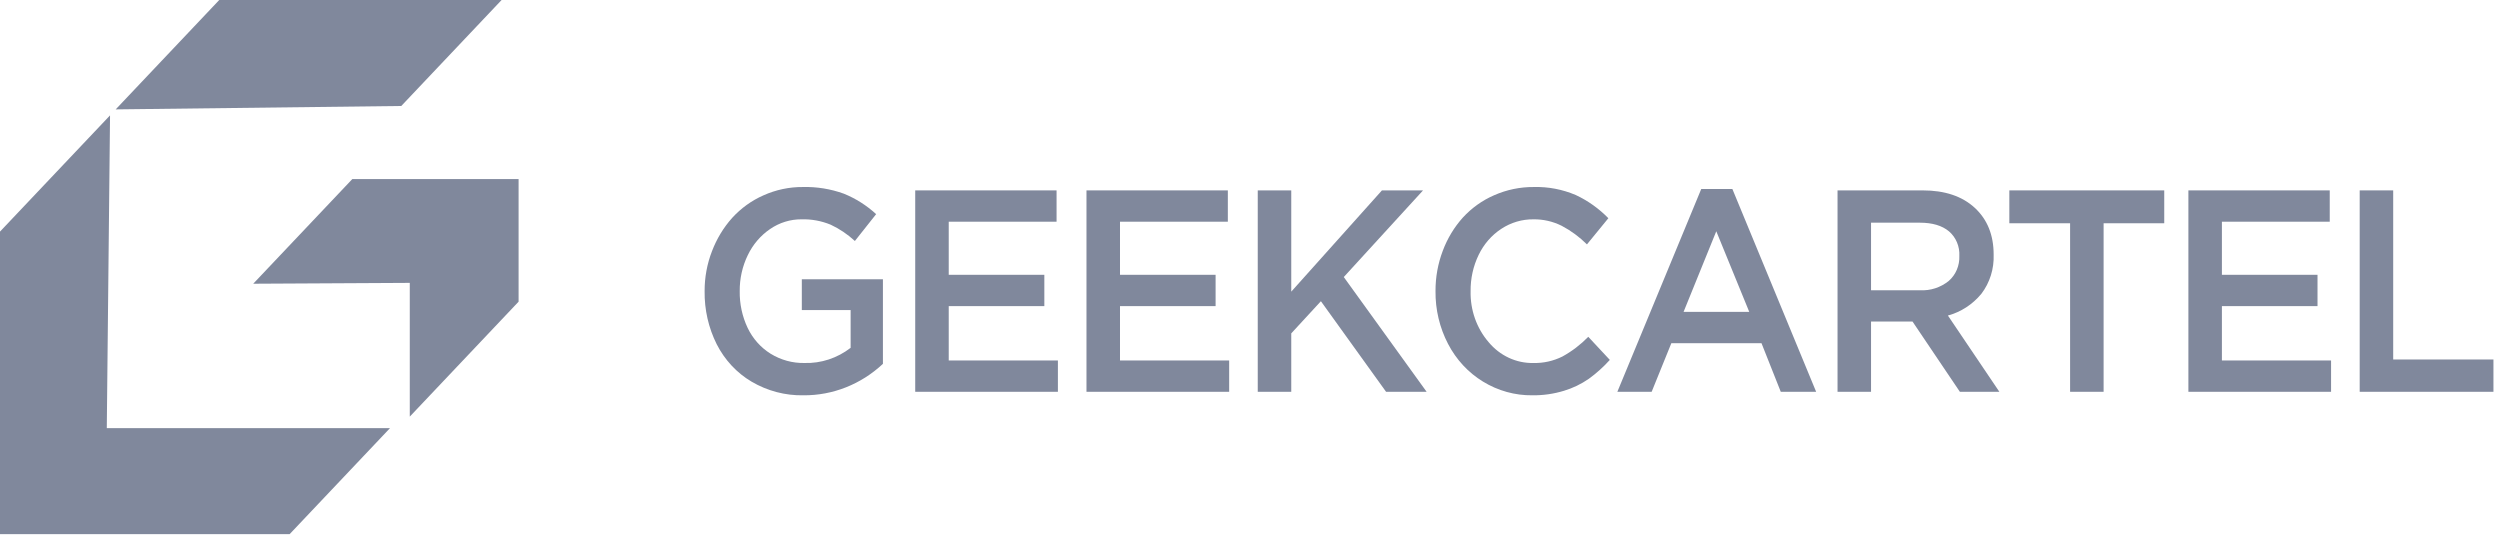 <svg width="201" height="43" viewBox="0 0 201 43" fill="none" xmlns="http://www.w3.org/2000/svg">
<path d="M8.847 9.276L0 18.62V42.944H23.288L31.354 34.424H8.586L8.847 9.276Z" fill="#80889C"/>
<path d="M9.301 8.795L17.627 0H40.329L32.263 8.52L9.301 8.795Z" fill="#80889C"/>
<path d="M20.359 22.812L28.328 14.395H41.695V24.254L32.946 33.496V22.743L20.359 22.812Z" fill="#80889C"/>
<path d="M56.651 23.404C56.648 22.302 56.849 21.21 57.245 20.191C57.622 19.202 58.171 18.296 58.864 17.52C59.575 16.741 60.43 16.124 61.377 15.708C62.38 15.257 63.461 15.028 64.552 15.036C65.669 15.008 66.782 15.189 67.839 15.57C68.791 15.954 69.673 16.511 70.442 17.217L68.732 19.376C68.148 18.836 67.49 18.393 66.781 18.063C66.037 17.758 65.243 17.612 64.445 17.633C63.548 17.627 62.669 17.898 61.916 18.414C61.151 18.934 60.531 19.66 60.12 20.518C59.687 21.411 59.465 22.401 59.474 23.404C59.457 24.434 59.677 25.453 60.115 26.373C60.528 27.23 61.164 27.945 61.949 28.434C62.777 28.944 63.722 29.204 64.68 29.185C66.01 29.224 67.315 28.795 68.39 27.966V24.928H64.466V22.455H70.987V29.253C69.225 30.901 66.948 31.801 64.594 31.782C63.135 31.811 61.695 31.431 60.42 30.681C59.236 29.982 58.267 28.939 57.624 27.677C56.965 26.362 56.63 24.892 56.651 23.404Z" fill="#80889C"/>
<path d="M73.584 31.5V15.307H84.948V17.825H76.278V22.094H83.965V24.612H76.278V28.982H85.055V31.5L73.584 31.5Z" fill="#80889C"/>
<path d="M87.353 31.5V15.307H98.718V17.825H90.048V22.094H97.734V24.612H90.048V28.982H98.825V31.5L87.353 31.5Z" fill="#80889C"/>
<path d="M101.123 31.5V15.307H103.817V23.449L111.108 15.307H114.412L108.04 22.274L114.7 31.5H111.44L106.201 24.217L103.817 26.803V31.5H101.123Z" fill="#80889C"/>
<path d="M115.415 23.409C115.409 22.295 115.609 21.189 116.003 20.155C116.374 19.165 116.922 18.26 117.617 17.488C118.329 16.715 119.184 16.105 120.129 15.697C121.138 15.253 122.222 15.028 123.315 15.036C124.473 15.005 125.624 15.225 126.698 15.683C127.667 16.136 128.551 16.766 129.312 17.544L127.591 19.649C126.987 19.049 126.303 18.545 125.56 18.154C124.852 17.802 124.077 17.623 123.293 17.634C122.376 17.622 121.474 17.89 120.696 18.404C119.923 18.913 119.296 19.635 118.884 20.493C118.447 21.395 118.225 22.396 118.237 23.409C118.202 24.919 118.719 26.385 119.68 27.503C120.13 28.045 120.686 28.477 121.31 28.767C121.935 29.058 122.612 29.2 123.293 29.185C124.096 29.204 124.892 29.025 125.619 28.664C126.381 28.245 127.081 27.711 127.698 27.079L129.43 28.936C128.917 29.505 128.349 30.016 127.735 30.46C127.122 30.883 126.451 31.205 125.747 31.418C124.922 31.67 124.067 31.792 123.208 31.782C121.81 31.8 120.434 31.418 119.226 30.676C118.048 29.957 117.08 28.911 116.425 27.652C115.747 26.354 115.399 24.892 115.415 23.409Z" fill="#80889C"/>
<path d="M130.035 31.5L136.781 15.194H139.282L146.018 31.5H143.174L141.624 27.593H134.376L132.793 31.5H130.035ZM135.359 25.075H140.64L137.989 18.593L135.359 25.075Z" fill="#80889C"/>
<path d="M147.738 31.5V15.307H154.581C156.359 15.307 157.755 15.774 158.768 16.707C159.782 17.641 160.289 18.895 160.289 20.468C160.332 21.612 159.981 22.733 159.3 23.624C158.592 24.48 157.654 25.088 156.611 25.369L160.749 31.5H157.574L153.768 25.854H150.432V31.5H147.738ZM150.432 23.336H154.377C155.203 23.382 156.017 23.118 156.676 22.59C156.956 22.348 157.179 22.041 157.327 21.692C157.476 21.343 157.545 20.963 157.531 20.581C157.551 20.204 157.485 19.828 157.34 19.483C157.195 19.139 156.975 18.836 156.697 18.599C156.141 18.136 155.361 17.904 154.356 17.904H150.432V23.336Z" fill="#80889C"/>
<path d="M161.551 17.95V15.307H174.005V17.95H169.13V31.5H166.436V17.95H161.551Z" fill="#80889C"/>
<path d="M175.947 31.5V15.307H187.311V17.825H178.641V22.094H186.328V24.612H178.641V28.982H187.418V31.5L175.947 31.5Z" fill="#80889C"/>
<path d="M189.719 31.5V15.307H192.413V28.903H200.473V31.5H189.719Z" fill="#80889C"/>
</svg>
